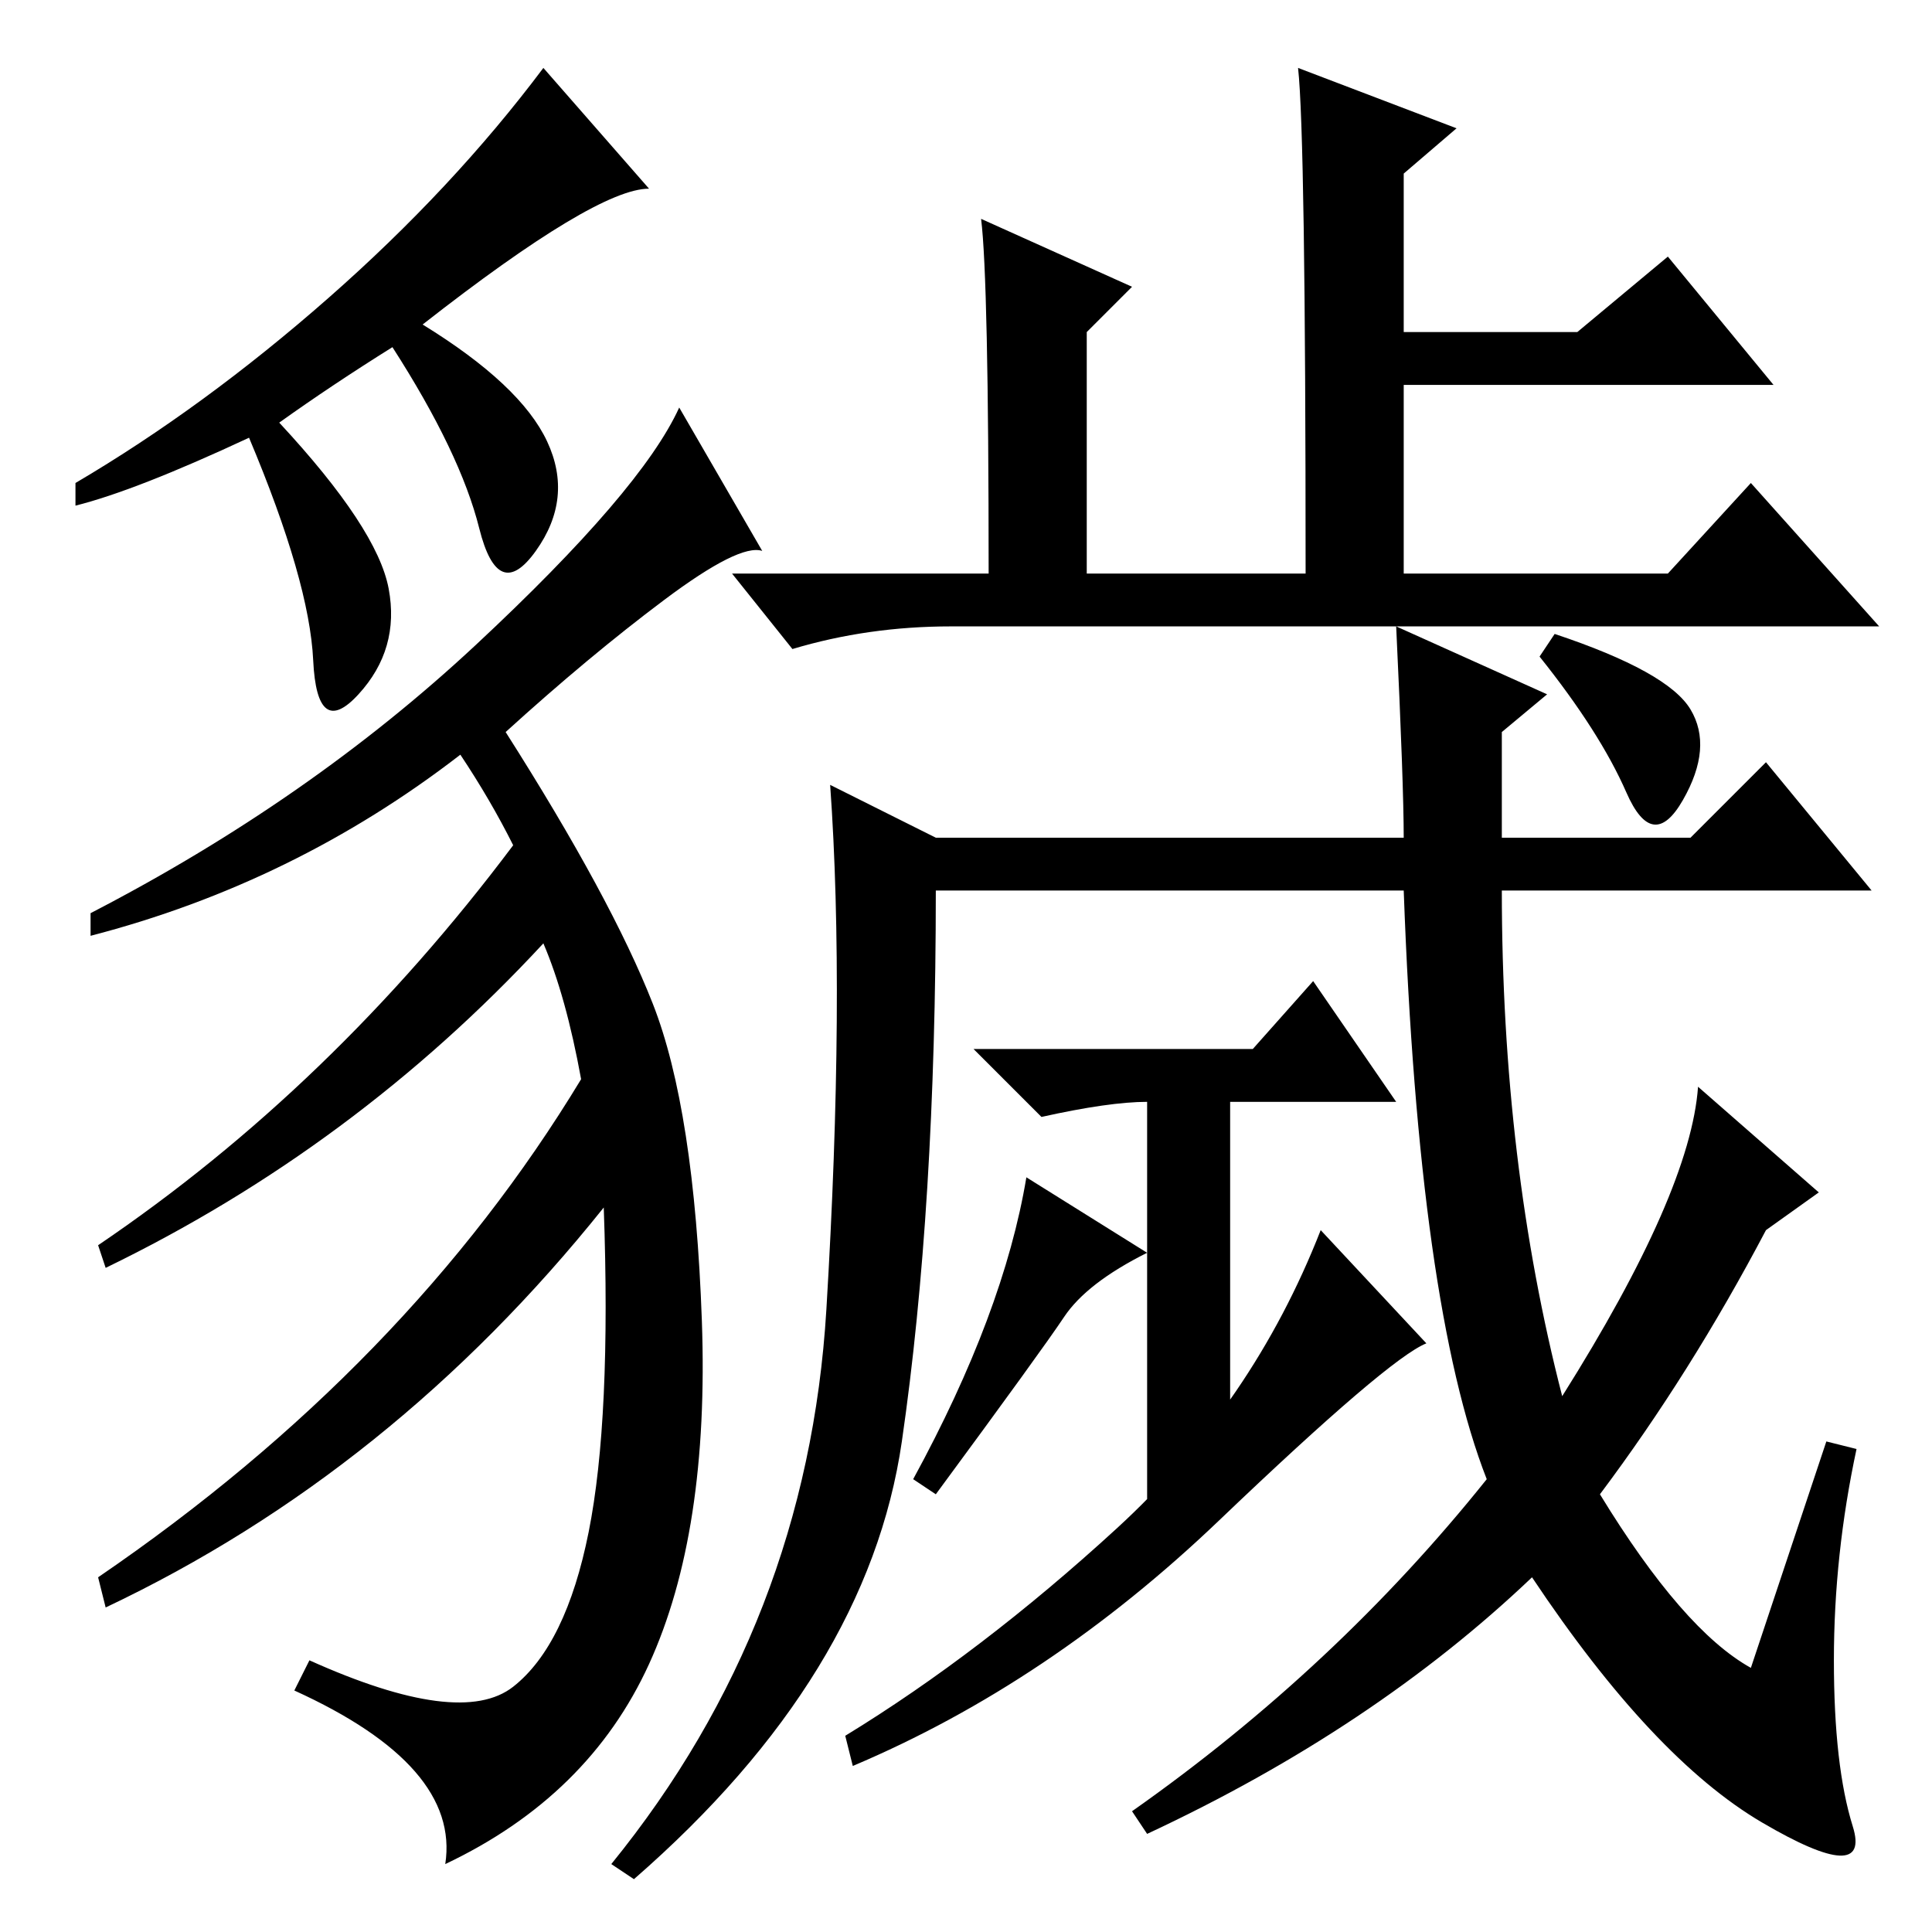 <?xml version="1.0" standalone="no"?>
<!DOCTYPE svg PUBLIC "-//W3C//DTD SVG 1.1//EN" "http://www.w3.org/Graphics/SVG/1.1/DTD/svg11.dtd" >
<svg xmlns="http://www.w3.org/2000/svg" xmlns:xlink="http://www.w3.org/1999/xlink" version="1.1" viewBox="0 -36 256 256">
  <g transform="matrix(1 0 0 -1 0 220)">
   <path fill="currentColor"
d="M109.5 82.5q2.5 41.5 0.5 69.5l14 -7h62q0 7 -1 28l20 -9l-6 -5v-14h25l10 10l14 -17h-49q0 -36 8 -67q17 27 18 41l16 -14l-7 -5q-10 -19 -22 -35q11 -18 20 -23l10 30l4 -1q-3 -14 -3 -28t2.5 -22t-12 0.5t-30.5 32.5q-21 -20 -51 -34l-2 3q27 19 47 44q-9 23 -11 78
h-62q0 -42 -4.5 -73t-35.5 -58l-3 2q26 32 28.5 73.5zM152 54v56q-5 0 -14 -2l-9 9h37l8 9l11 -16h-22v-44zM141 81.5q-3 -4.5 -17 -23.5l-3 2q12 22 15 40l16 -10q-8 -4 -11 -8.5zM148 53.5q18 16.5 27 39.5l14 -15q-5 -2 -27.5 -23.5t-48.5 -32.5l-1 4q18 11 36 27.5z
M224 162q3 -5 -1 -12t-7.5 1t-11.5 18l2 3q15 -5 18 -10zM130 227l20 -9l-6 -6v-32h29q0 58 -1 67l21 -8l-7 -6v-21h23l12 10l14 -17h-49v-25h35l11 12l17 -19h-123q-11 0 -21 -3l-8 10h34q0 39 -1 47zM86 231q-7 0 -30 -18q13 -8 16.5 -15.5t-1.5 -14.5t-7.5 3t-11.5 24
q-8 -5 -15 -10q13 -14 14.5 -22t-4 -14t-6 4.5t-8.5 29.5q-15 -7 -23 -9v3q17 10 33.5 24.5t28.5 30.5zM101 183q-3 1 -13 -6.5t-21 -17.5q14 -22 19.5 -36t6.5 -42t-7 -45.5t-27 -26.5q2 13 -20 23l2 4q20 -9 27 -3.5t10 20.5t2 43q-28 -35 -66 -53l-1 4q41 28 64 66
q-2 11 -5 18q-25 -27 -58 -43l-1 3q31 21 55 53q-3 6 -7 12q-22 -17 -49 -24v3q29 15 51 35.5t27 31.5z" />
  </g>

</svg>
